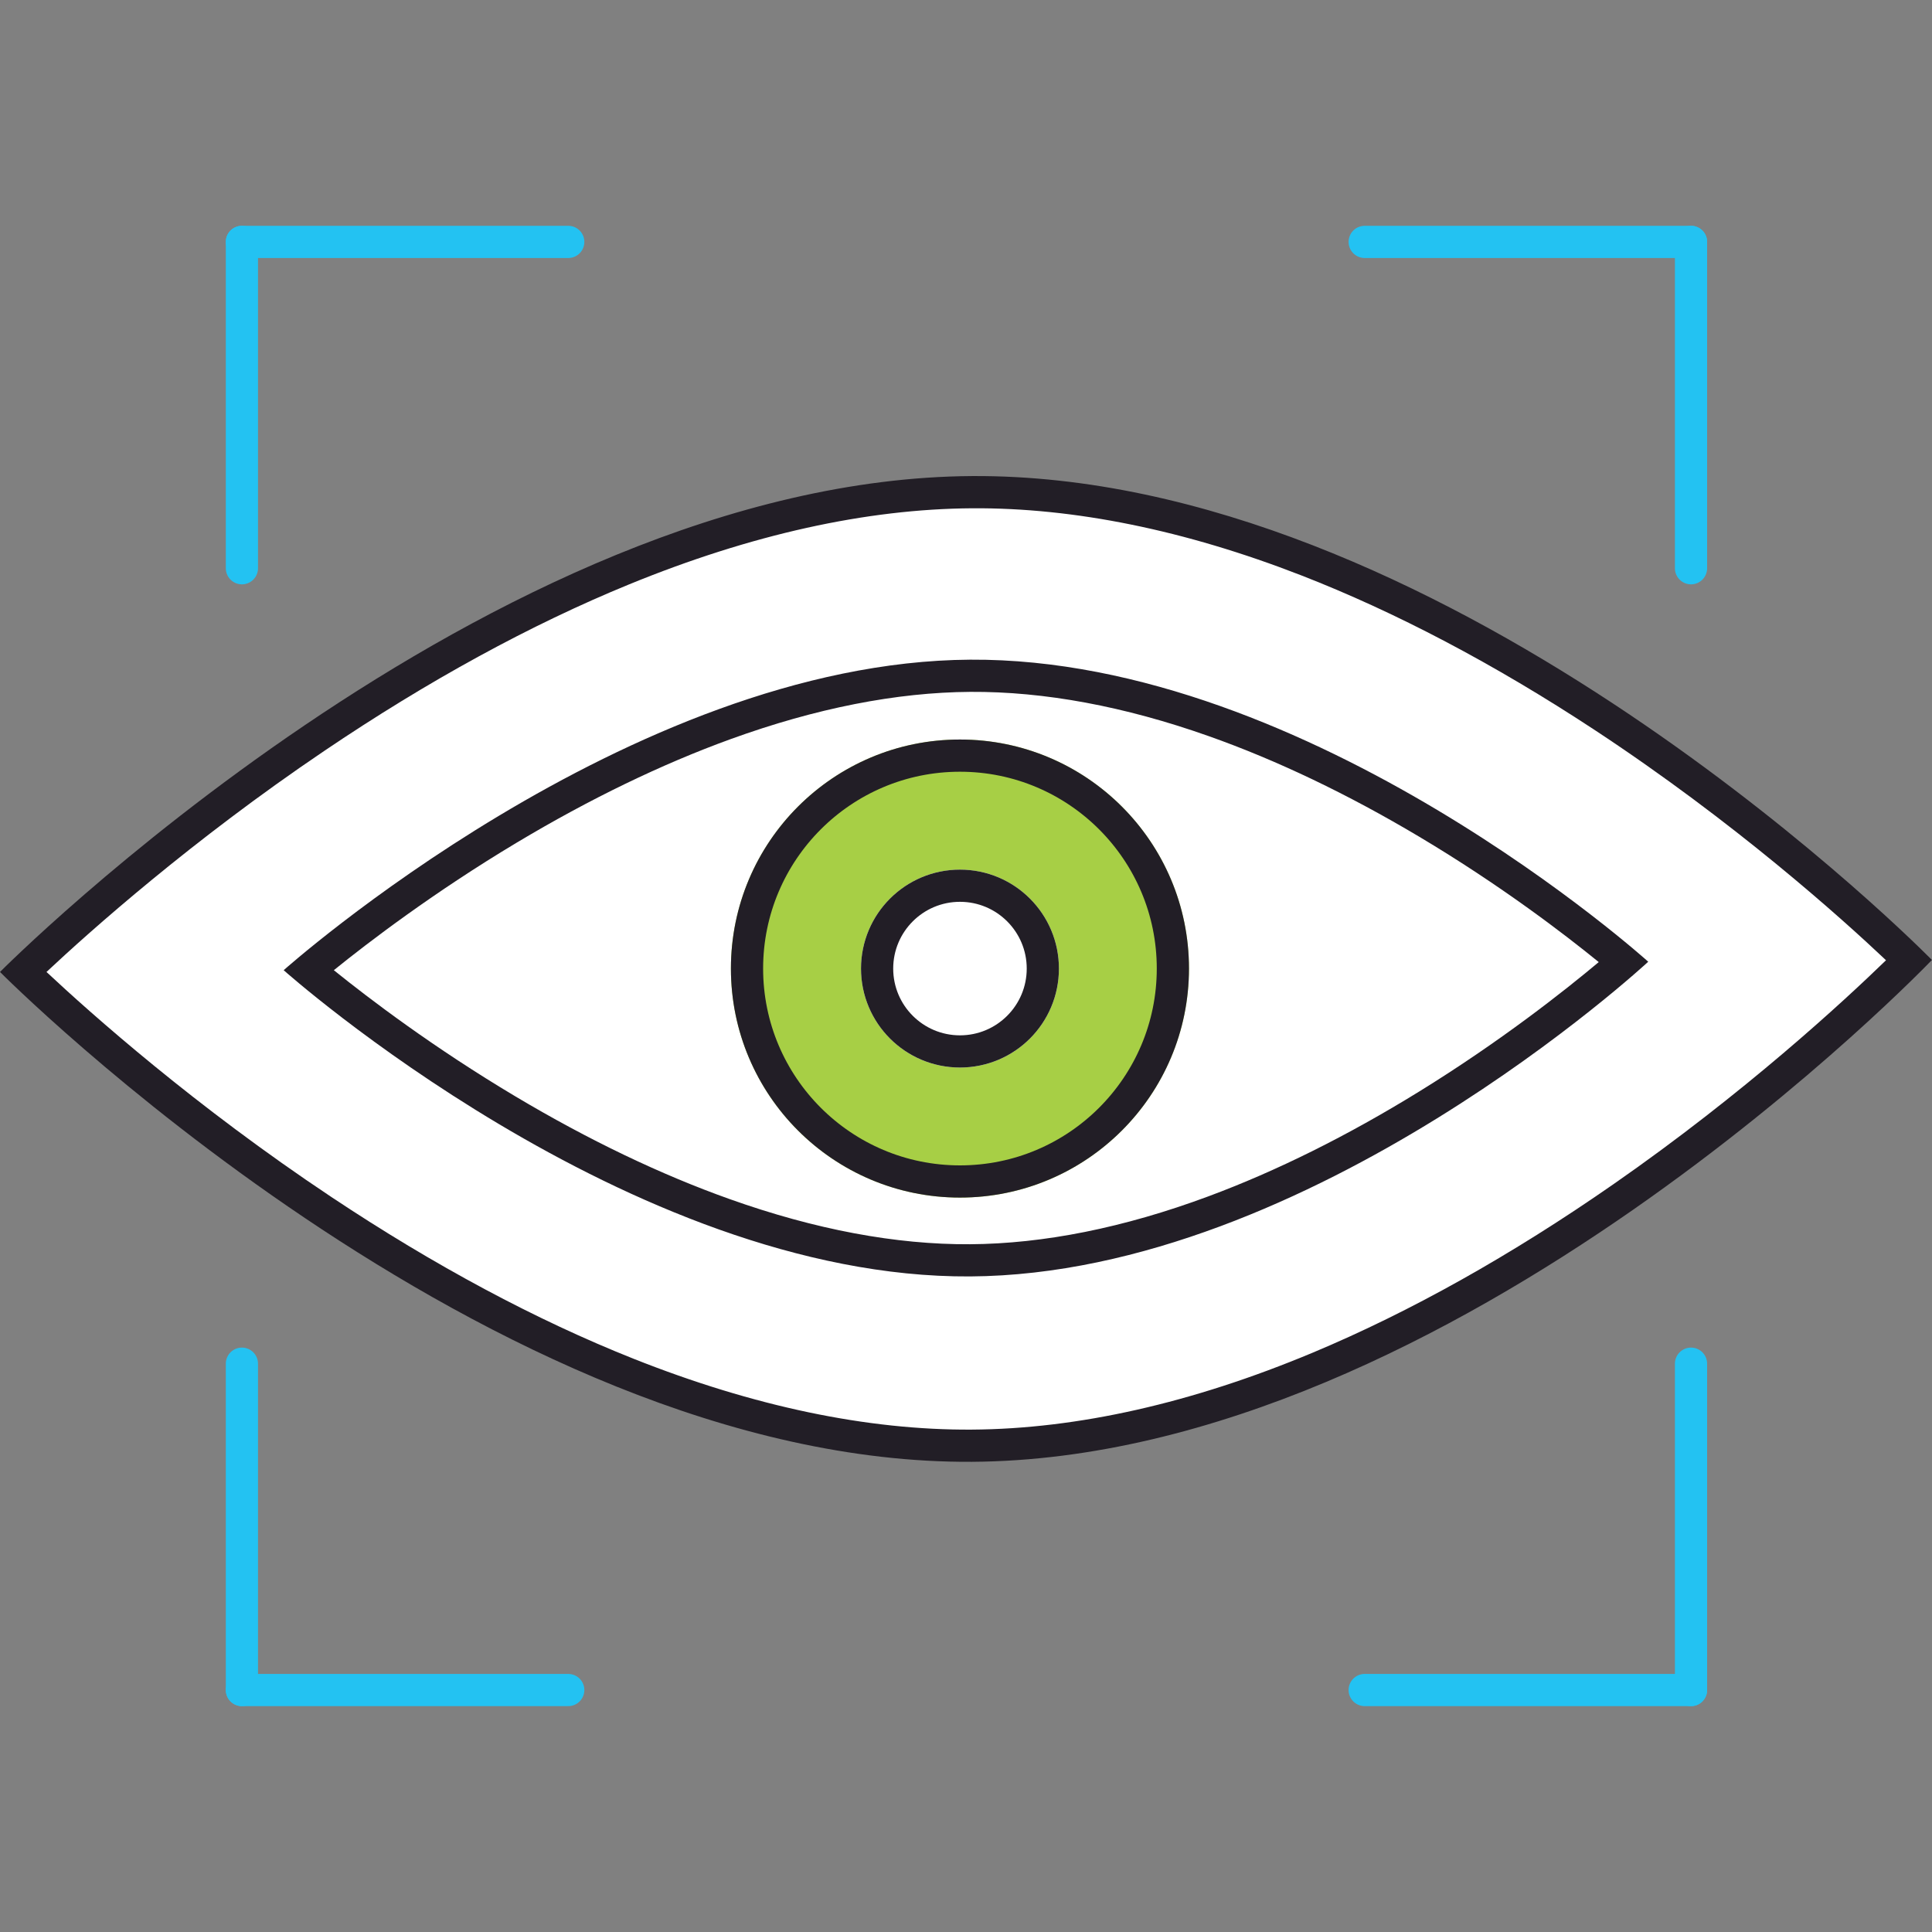 <svg xmlns="http://www.w3.org/2000/svg" width="90" height="90" viewBox="0 0 90 90">
  <rect x="0" y="0" width="90" height="90" fill="#808080" stroke="none"/>
  <g id="Group_26213" data-name="Group 26213" transform="translate(-1129.975 -3863.974)">
    <g id="Group_26208" data-name="Group 26208" transform="translate(1129.975 3863.974)">
      <g id="Path_31404" data-name="Path 31404" transform="translate(45.278 0) rotate(45)" fill="#fff" stroke-linecap="round">
        <path d="M 0.76 63.273 C 0.807 61.04 1.08 54.128 2.654 45.973 C 3.773 40.172 5.323 34.887 7.259 30.265 C 9.666 24.518 12.68 19.788 16.215 16.209 C 19.625 12.756 24.086 9.802 29.474 7.43 C 33.857 5.5 38.867 3.945 44.367 2.808 C 52.913 1.041 60.275 0.79 62.496 0.755 C 62.489 2.959 62.34 9.841 60.882 17.97 C 59.848 23.741 58.366 29.001 56.479 33.606 C 54.133 39.33 51.152 44.047 47.618 47.625 C 44.131 51.155 39.519 54.172 33.909 56.592 C 29.376 58.547 24.184 60.119 18.476 61.265 C 10.127 62.942 3.017 63.225 0.76 63.273 Z" stroke="none"/>
        <path d="M 61.739 1.522 C 58.901 1.601 52.194 1.956 44.518 3.542 C 39.071 4.669 34.111 6.207 29.776 8.116 C 24.476 10.45 20.092 13.35 16.749 16.736 C 13.284 20.244 10.326 24.888 7.957 30.54 C 6.041 35.111 4.506 40.342 3.396 46.087 C 1.981 53.401 1.622 59.713 1.531 62.501 C 4.361 62.408 10.839 62.034 18.328 60.53 C 23.985 59.394 29.127 57.837 33.612 55.903 C 39.133 53.521 43.666 50.559 47.084 47.098 C 50.546 43.593 53.471 38.963 55.779 33.337 C 57.646 28.785 59.113 23.581 60.139 17.867 C 61.45 10.568 61.698 4.279 61.739 1.522 M 63.099 -3.814697265625e-06 C 63.193 -3.814697265625e-06 63.242 0 63.242 0 C 63.242 0 63.962 32.144 48.151 48.152 C 32.341 64.16 -0 64.032 3.4332275390625e-05 64.032 C 3.4332275390625e-05 64.032 -0.129 31.69 15.681 15.682 C 30.871 0.302 60.775 -3.814697265625e-06 63.099 -3.814697265625e-06 Z" stroke="none" fill="#221e26"/>
      </g>
      <g id="Path_31405" data-name="Path 31405" transform="translate(45.195 13.215) rotate(45)" fill="#fff" stroke-linecap="round">
        <path d="M 0.816 44.411 C 0.976 42.635 1.462 38.297 2.74 33.2 C 3.716 29.304 4.956 25.734 6.426 22.589 C 8.251 18.683 10.435 15.427 12.919 12.912 C 15.401 10.399 18.607 8.196 22.448 6.365 C 25.54 4.89 29.046 3.653 32.869 2.687 C 37.875 1.423 42.131 0.96 43.87 0.811 C 43.745 2.566 43.338 6.886 42.136 11.968 C 41.22 15.841 40.028 19.393 38.593 22.525 C 36.812 26.415 34.65 29.661 32.168 32.174 C 29.682 34.691 26.449 36.904 22.559 38.751 C 19.427 40.238 15.868 41.492 11.979 42.477 C 6.902 43.764 2.586 44.251 0.816 44.411 Z" stroke="none"/>
        <path d="M 43.051 1.642 C 40.999 1.852 37.284 2.343 33.023 3.422 C 29.253 4.376 25.798 5.596 22.755 7.049 C 19 8.841 15.87 10.991 13.452 13.439 C 11.033 15.889 8.899 19.07 7.112 22.891 C 5.663 25.99 4.439 29.509 3.474 33.353 C 2.385 37.693 1.874 41.479 1.652 43.575 C 3.733 43.353 7.483 42.843 11.794 41.75 C 15.636 40.777 19.15 39.54 22.237 38.073 C 26.048 36.264 29.21 34.102 31.634 31.647 C 34.051 29.2 36.161 26.031 37.904 22.228 C 39.318 19.145 40.494 15.645 41.399 11.825 C 42.426 7.492 42.868 3.717 43.051 1.642 M 44.669 -3.814697265625e-06 C 44.669 -3.814697265625e-06 43.869 21.395 32.701 32.701 C 21.534 44.008 -3.814697265625e-06 45.227 -3.814697265625e-06 45.227 C -3.814697265625e-06 45.227 1.218 23.692 12.385 12.385 C 23.553 1.079 44.669 -3.814697265625e-06 44.669 -3.814697265625e-06 Z" stroke="none" fill="#221e26"/>
      </g>
      <g id="Ellipse_1270" data-name="Ellipse 1270" transform="translate(34.049 34.45)" fill="#a7cf45" stroke="#221e26" stroke-linecap="round" stroke-width="1.5">
        <circle cx="10.669" cy="10.669" r="10.669" stroke="none"/>
        <circle cx="10.669" cy="10.669" r="9.919" fill="none"/>
      </g>
      <g id="Ellipse_1271" data-name="Ellipse 1271" transform="translate(40.109 40.51)" fill="#fff" stroke="#221e26" stroke-linecap="round" stroke-width="1.5">
        <circle cx="4.61" cy="4.61" r="4.61" stroke="none"/>
        <circle cx="4.61" cy="4.61" r="3.86" fill="none"/>
      </g>
    </g>
    <g id="Group_26209" data-name="Group 26209" transform="translate(1141.244 3875.243)">
      <line id="Line_235" data-name="Line 235" x1="15.202" transform="translate(0 0)" fill="none" stroke="#23c2f2" stroke-linecap="round" stroke-width="1.5"/>
      <line id="Line_236" data-name="Line 236" y1="15.202" transform="translate(0 0)" fill="none" stroke="#23c2f2" stroke-linecap="round" stroke-width="1.5"/>
    </g>
    <g id="Group_26210" data-name="Group 26210" transform="translate(1141.244 3927.5)">
      <line id="Line_237" data-name="Line 237" x1="15.202" transform="translate(0 15.202)" fill="none" stroke="#23c2f2" stroke-linecap="round" stroke-width="1.5"/>
      <line id="Line_238" data-name="Line 238" y2="15.202" fill="none" stroke="#23c2f2" stroke-linecap="round" stroke-width="1.5"/>
    </g>
    <g id="Group_26211" data-name="Group 26211" transform="translate(1193.547 3875.243)">
      <line id="Line_239" data-name="Line 239" x2="15.202" fill="none" stroke="#23c2f2" stroke-linecap="round" stroke-width="1.5"/>
      <line id="Line_240" data-name="Line 240" y1="15.202" transform="translate(15.202)" fill="none" stroke="#23c2f2" stroke-linecap="round" stroke-width="1.5"/>
    </g>
    <g id="Group_26212" data-name="Group 26212" transform="translate(1193.547 3927.5)">
      <line id="Line_241" data-name="Line 241" x2="15.202" transform="translate(0 15.202)" fill="none" stroke="#23c2f2" stroke-linecap="round" stroke-width="1.5"/>
      <line id="Line_242" data-name="Line 242" y2="15.202" transform="translate(15.202)" fill="none" stroke="#23c2f2" stroke-linecap="round" stroke-width="1.5"/>
    </g>
  </g>
</svg>

